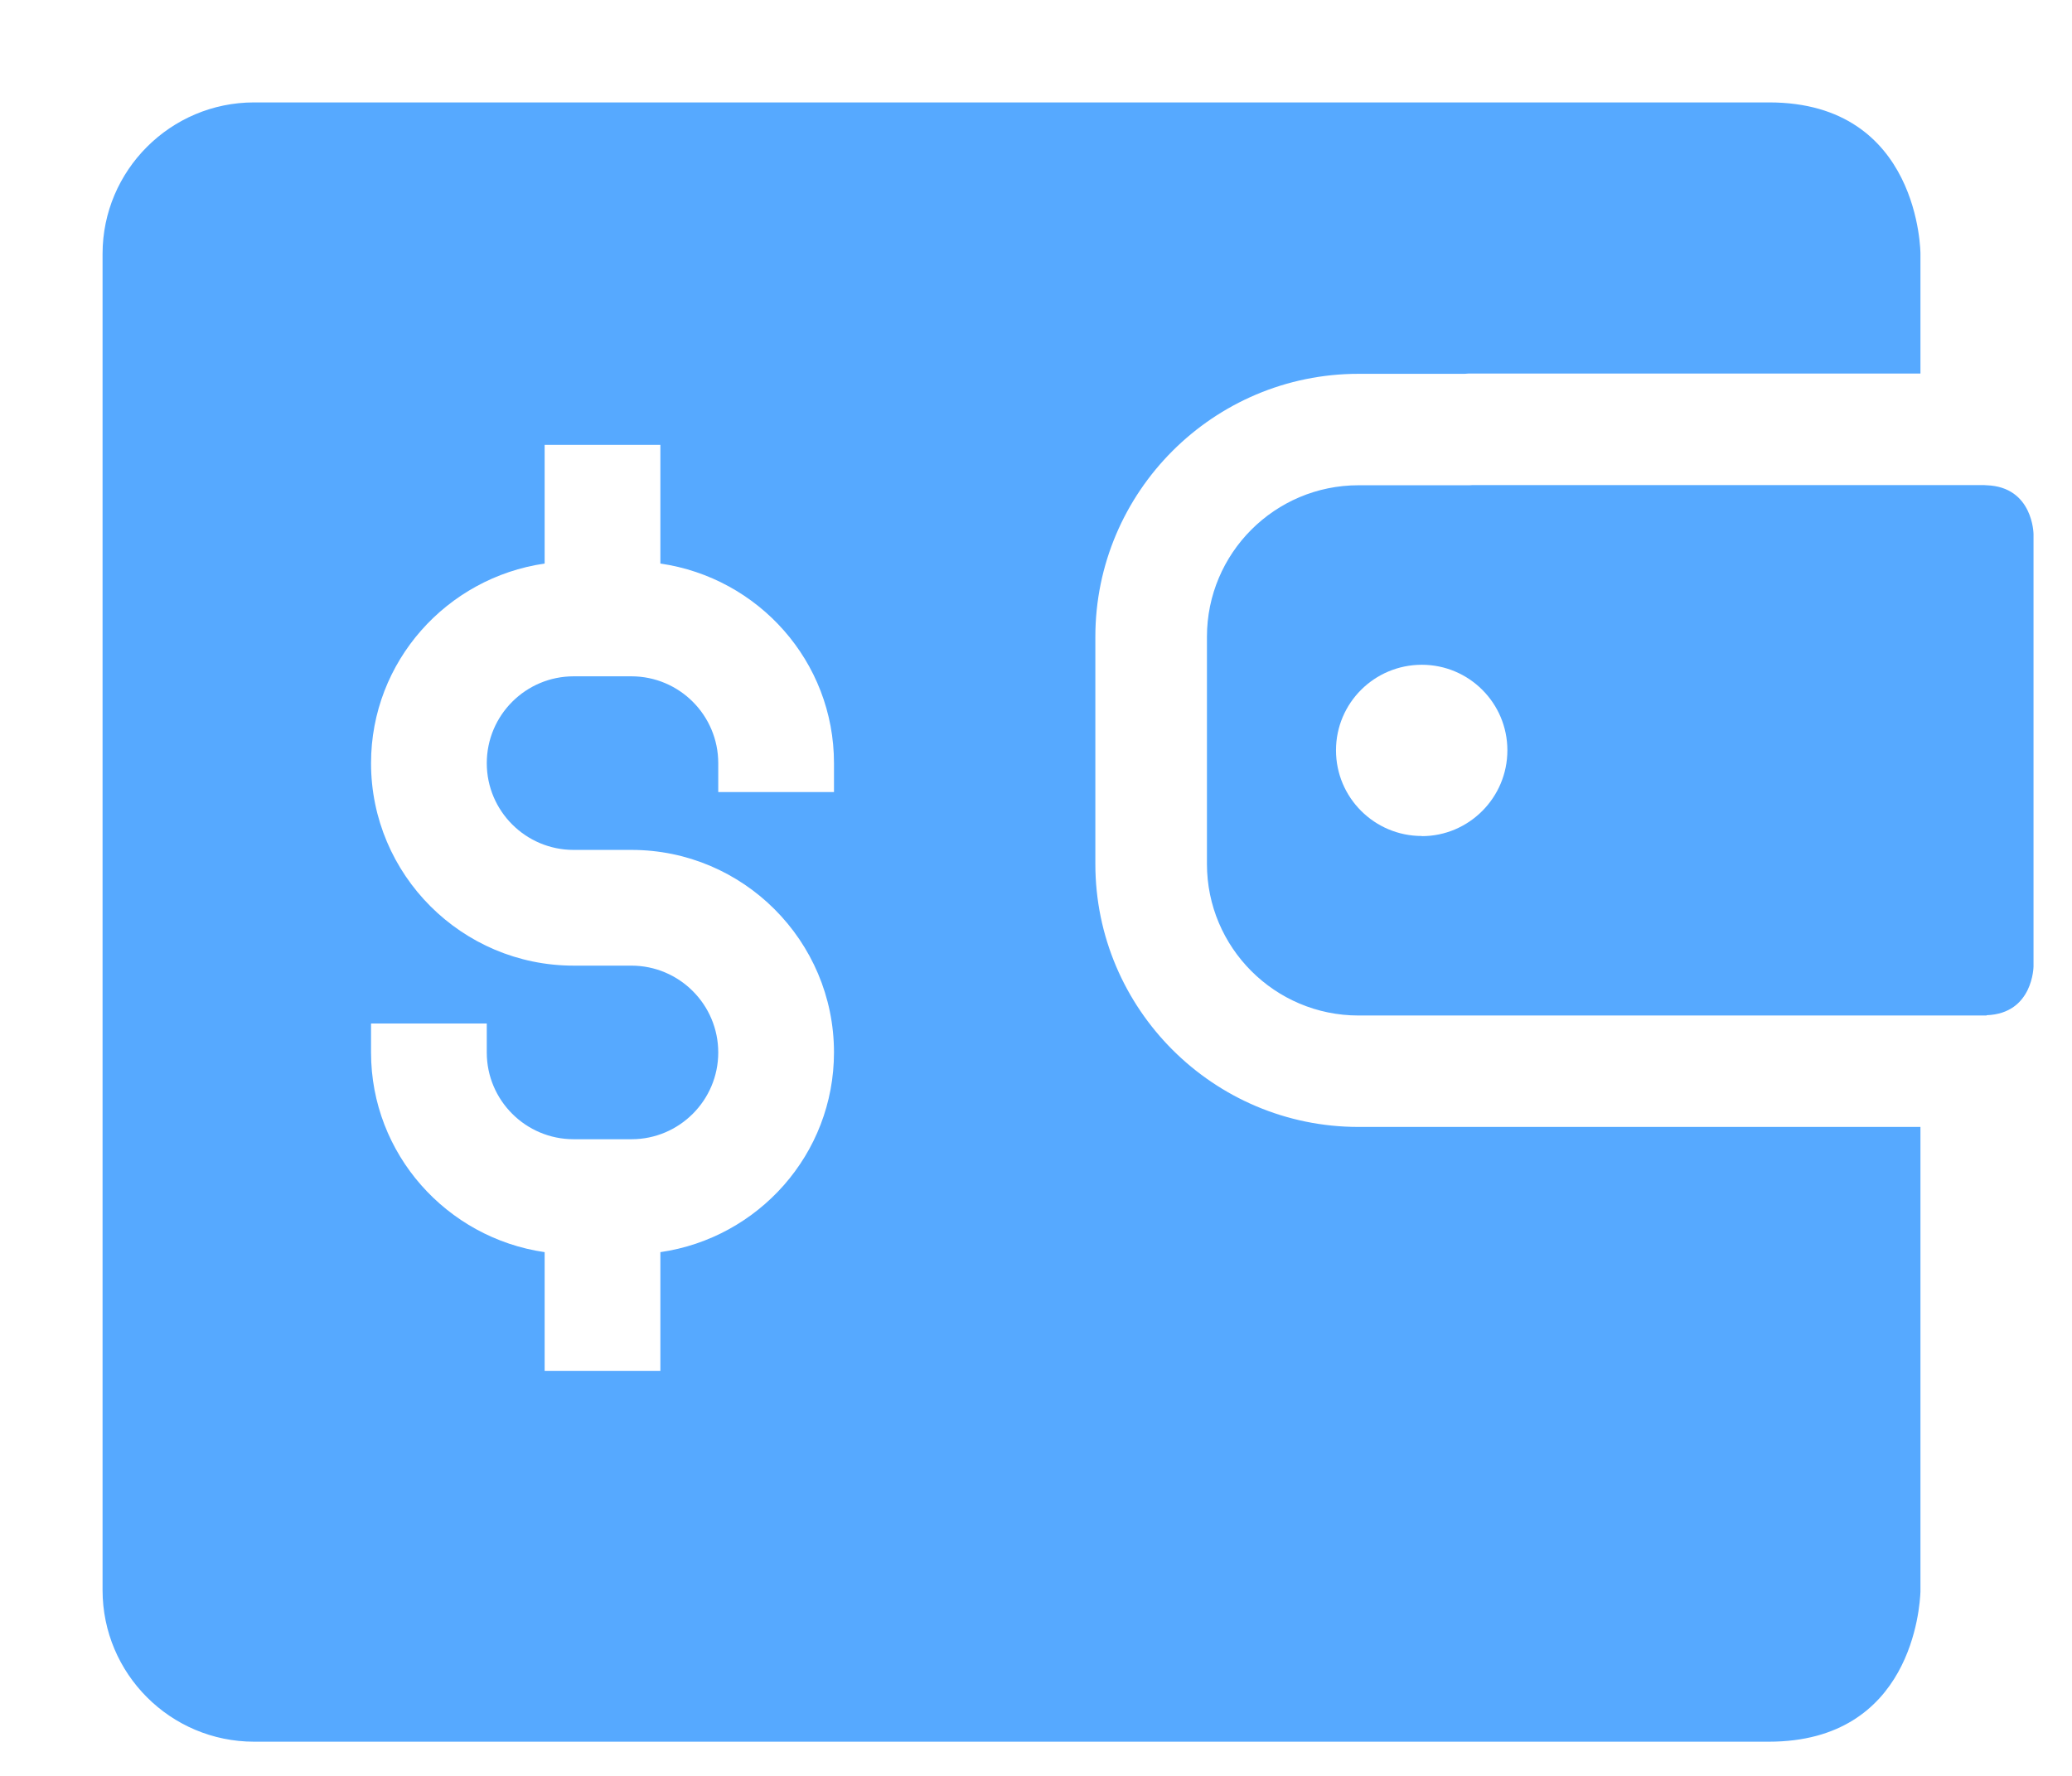 <svg xmlns="http://www.w3.org/2000/svg" width="14" height="12" viewBox="0 0 14 12">
    <g fill="none" fill-rule="evenodd">
        <g fill="#56A9FF" fill-rule="nonzero">
            <g>
                <g>
                    <g>
                        <g>
                            <path d="M11.26 0c1.023 0 1.023 1.023 1.023 1.023v.809h-3.03c-.017 0-.034 0-.05.002h-.717c-.98 0-1.778.797-1.778 1.777v1.535c0 .98.798 1.777 1.778 1.777h3.797v3.14c-.004.1-.057 1.014-1.024 1.014H1.024C.459 11.077 0 10.618 0 10.053v-9.03C0 .46.459 0 1.024 0zM3.77 2.314h-.783v.802c-.661.096-1.173.661-1.173 1.349 0 .754.614 1.368 1.369 1.368h.39c.324 0 .587.263.587.587 0 .323-.263.586-.586.586h-.391c-.324 0-.587-.263-.587-.586v-.196h-.782v.196c0 .687.512 1.253 1.173 1.349v.802h.782v-.802c.662-.096 1.173-.662 1.173-1.35 0-.754-.614-1.368-1.368-1.368h-.391c-.324 0-.587-.263-.587-.586 0-.324.263-.587.587-.587h.39c.324 0 .587.263.587.587v.195h.782v-.195c0-.688-.511-1.253-1.173-1.349v-.802z" transform="translate(-945 -487) translate(24 348) translate(16 68) translate(905 69) translate(.693 2.692)"/>
                            <path d="M12.73 2.587h-.002l-.013-.001H9.253l-.016.001h-.751c-.565 0-1.024.459-1.024 1.024v1.535c0 .565.459 1.024 1.024 1.024h4.244v-.002c.315-.011.317-.33.317-.33V2.917s-.002-.319-.317-.33zm-3.816 2.37c-.32 0-.58-.259-.58-.579 0-.32.26-.578.58-.578.319 0 .578.259.578.578 0 .32-.26.58-.578.58z" transform="translate(-945 -487) translate(24 348) translate(16 68) translate(905 69) translate(.693 2.692)"/>
                        </g>
                    </g>
                </g>
            </g>
        </g>
    </g>
</svg>
